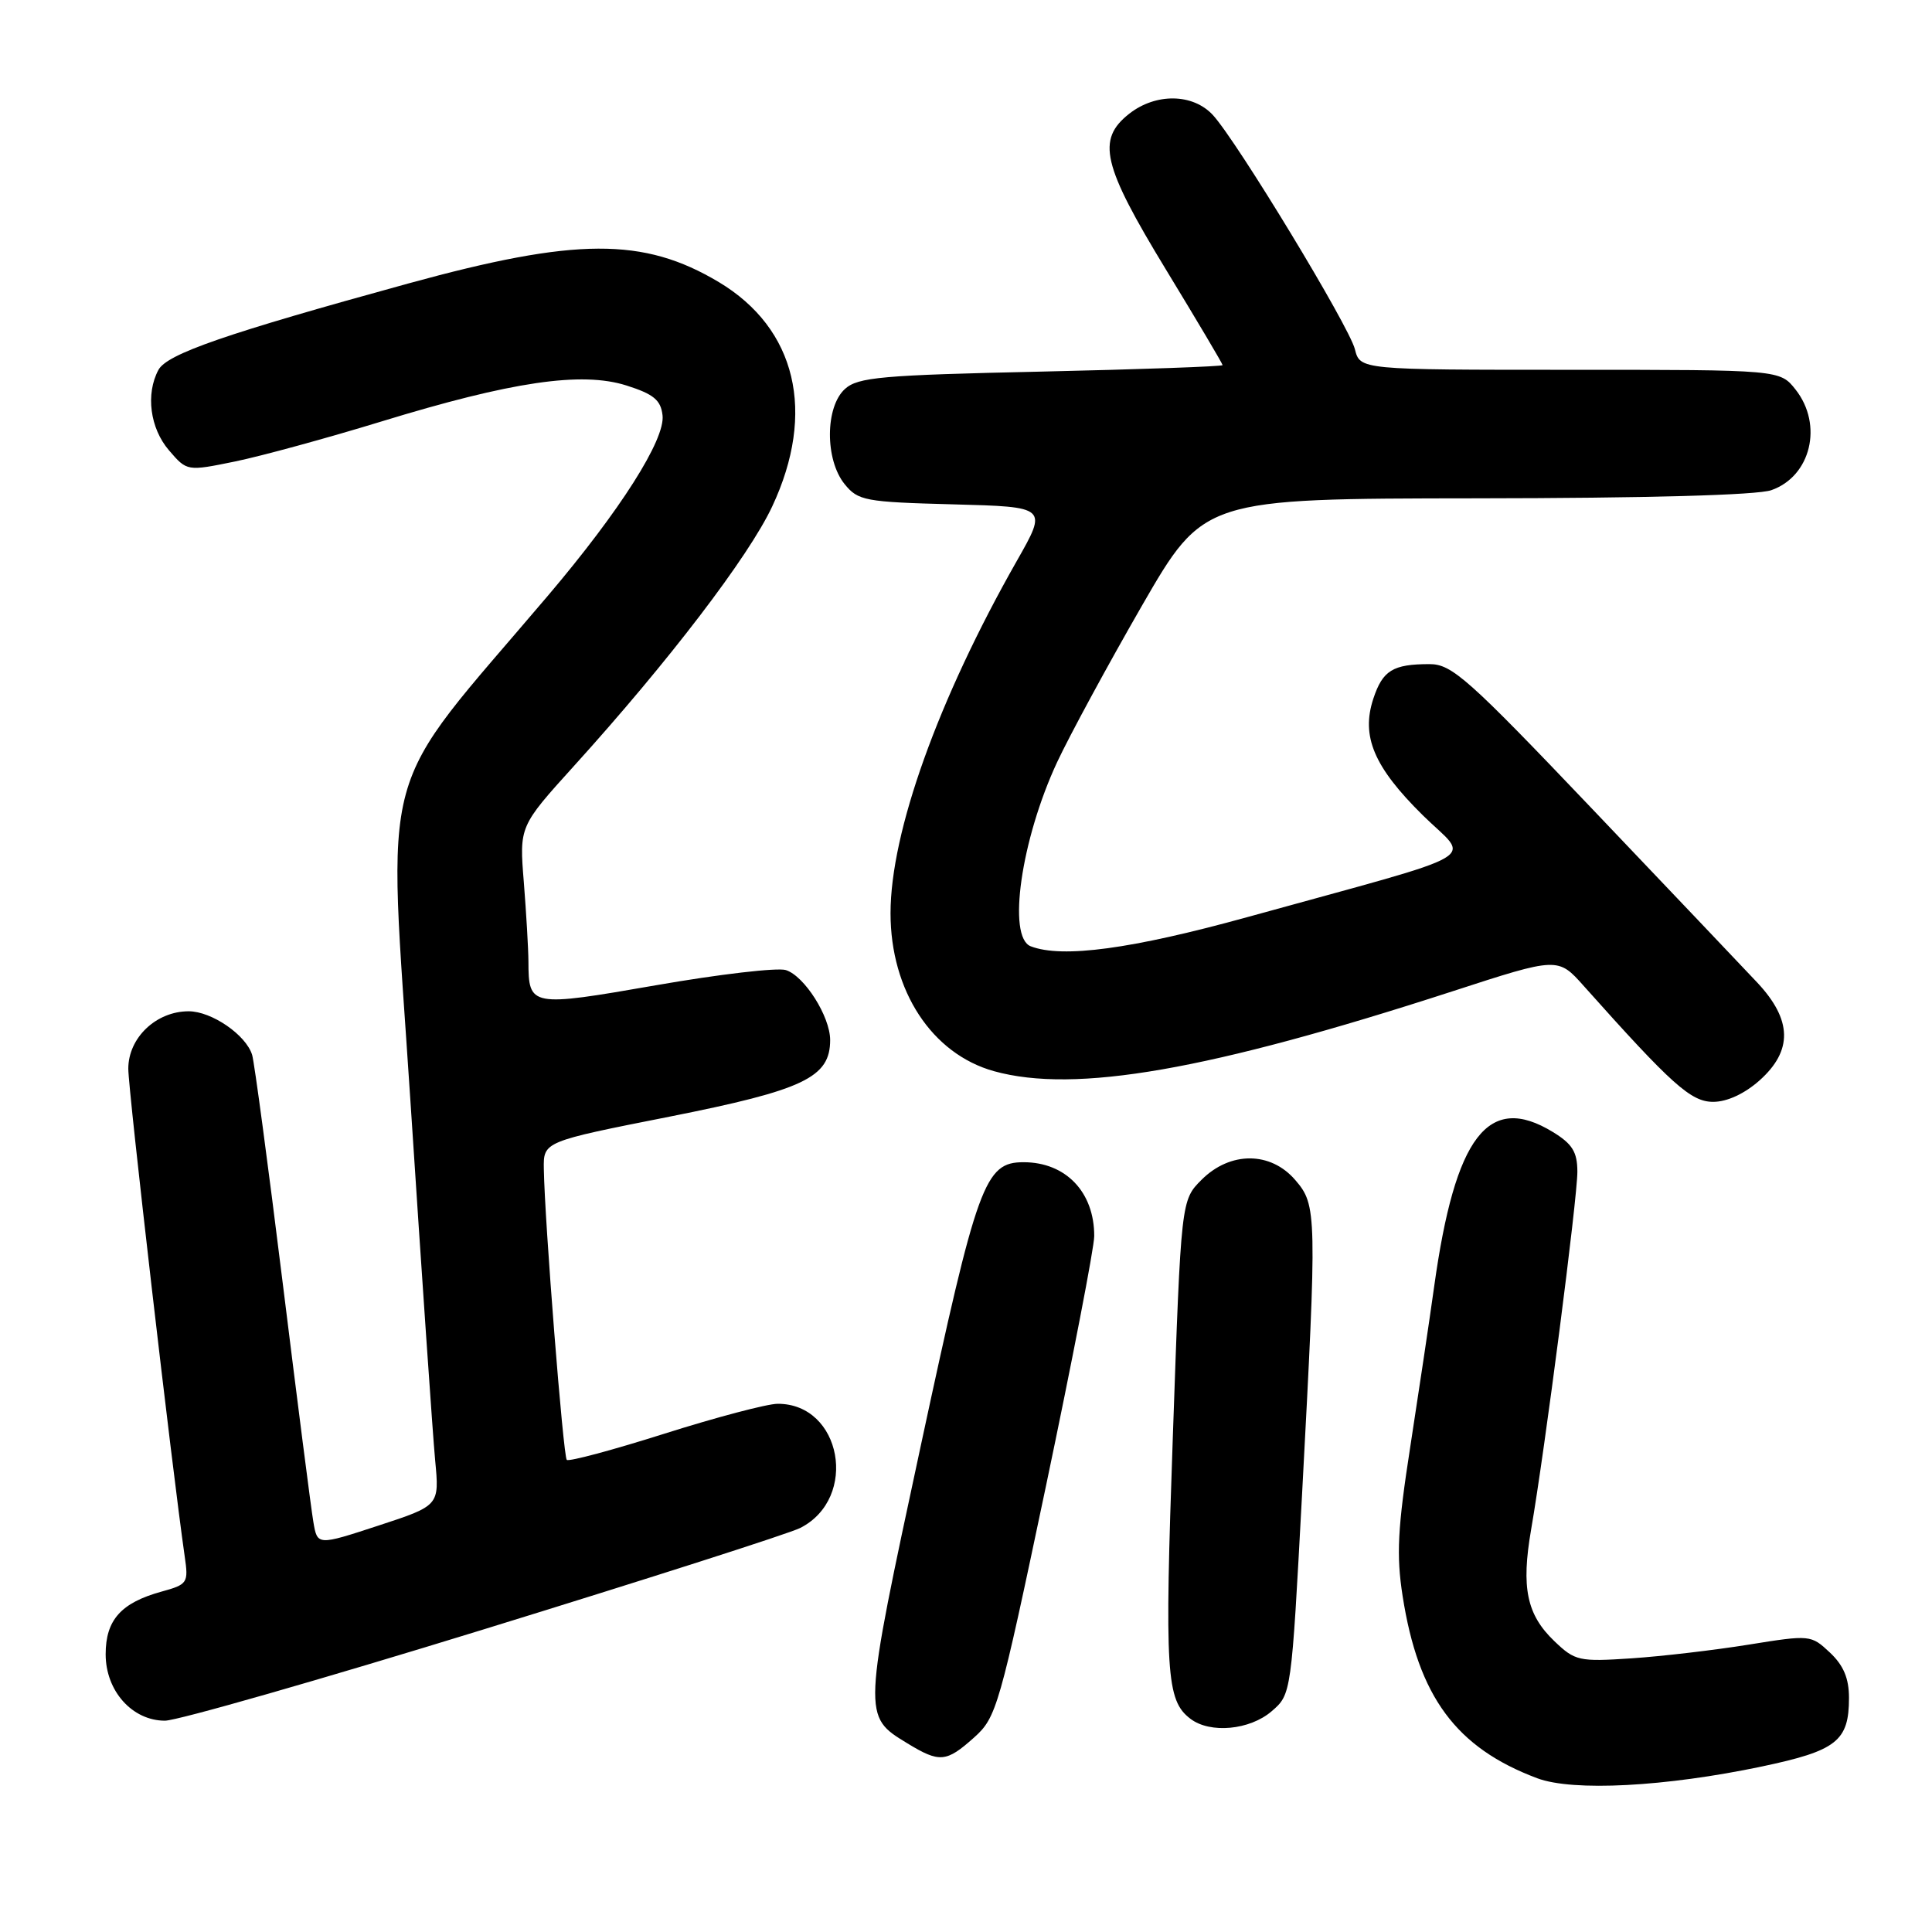 <?xml version="1.0" encoding="UTF-8" standalone="no"?>
<!DOCTYPE svg PUBLIC "-//W3C//DTD SVG 1.1//EN" "http://www.w3.org/Graphics/SVG/1.1/DTD/svg11.dtd" >
<svg xmlns="http://www.w3.org/2000/svg" xmlns:xlink="http://www.w3.org/1999/xlink" version="1.1" viewBox="0 0 256 256">
 <g >
 <path fill="currentColor"
d=" M 233.45 234.07 C 243.37 231.98 245.00 230.70 245.00 224.98 C 245.00 222.39 244.28 220.67 242.47 218.97 C 239.97 216.63 239.86 216.61 231.72 217.92 C 227.20 218.65 220.20 219.47 216.17 219.74 C 209.22 220.20 208.70 220.08 205.97 217.47 C 202.29 213.95 201.55 210.38 202.88 202.68 C 204.70 192.19 209.03 158.68 209.01 155.24 C 209.00 152.63 208.34 151.57 205.75 149.99 C 197.21 144.78 192.81 150.52 190.03 170.50 C 189.42 174.90 187.99 184.43 186.87 191.69 C 185.19 202.50 185.01 206.06 185.85 211.46 C 187.93 224.82 192.93 231.59 203.70 235.63 C 208.43 237.40 220.67 236.76 233.45 234.07 Z  M 129.07 230.23 C 132.04 227.57 132.41 226.29 138.58 196.98 C 142.10 180.22 144.99 165.28 144.99 163.80 C 145.01 157.96 141.22 154.00 135.63 154.00 C 130.48 154.00 129.50 156.70 122.02 191.51 C 114.27 227.57 114.28 227.37 120.23 231.00 C 124.50 233.60 125.38 233.53 129.07 230.23 Z  M 168.50 226.75 C 171.11 224.50 171.11 224.50 172.53 198.00 C 174.52 160.74 174.50 159.69 171.63 156.36 C 168.36 152.55 163.01 152.54 159.22 156.32 C 156.50 159.04 156.50 159.04 155.41 190.27 C 154.30 221.73 154.52 225.31 157.74 227.75 C 160.35 229.74 165.60 229.25 168.50 226.75 Z  M 64.16 215.88 C 85.80 209.21 104.64 203.18 106.04 202.46 C 113.81 198.50 111.52 185.97 103.03 186.01 C 101.64 186.02 94.89 187.80 88.04 189.97 C 81.19 192.14 75.37 193.70 75.10 193.44 C 74.63 192.96 72.17 161.83 72.06 154.89 C 72.00 151.27 72.00 151.27 88.73 147.96 C 106.54 144.42 110.00 142.77 110.00 137.80 C 109.99 134.68 106.59 129.32 104.13 128.54 C 103.02 128.19 95.28 129.09 86.93 130.55 C 70.26 133.45 70.04 133.41 70.02 127.40 C 70.01 125.70 69.73 120.97 69.41 116.90 C 68.81 109.50 68.81 109.50 76.05 101.50 C 88.56 87.69 99.22 73.74 102.32 67.11 C 108.17 54.64 105.52 43.53 95.25 37.38 C 85.27 31.42 76.33 31.46 54.11 37.56 C 29.88 44.22 22.12 46.90 20.99 49.02 C 19.28 52.21 19.88 56.75 22.39 59.67 C 24.78 62.45 24.78 62.45 31.14 61.15 C 34.64 60.43 43.35 58.05 50.50 55.86 C 67.79 50.56 77.05 49.19 83.01 51.08 C 86.60 52.22 87.56 53.00 87.79 55.03 C 88.17 58.22 82.20 67.62 72.63 78.90 C 49.68 105.94 51.37 99.71 54.39 145.99 C 55.88 168.82 57.35 190.20 57.66 193.50 C 58.23 199.50 58.23 199.50 50.14 202.15 C 42.05 204.80 42.05 204.80 41.52 201.65 C 41.22 199.92 39.40 185.68 37.46 170.00 C 35.52 154.32 33.70 140.72 33.41 139.78 C 32.60 137.13 28.04 134.00 25.00 134.00 C 20.69 134.00 17.00 137.51 17.00 141.61 C 17.00 144.52 22.78 194.44 24.47 206.20 C 24.99 209.76 24.87 209.94 21.39 210.90 C 16.03 212.38 14.00 214.66 14.00 219.20 C 14.00 224.06 17.52 228.00 21.86 228.00 C 23.48 228.00 42.52 222.55 64.16 215.88 Z  M 233.15 143.16 C 237.57 139.21 237.48 135.15 232.86 130.21 C 230.94 128.17 221.13 117.84 211.04 107.25 C 194.53 89.91 192.38 88.00 189.43 88.00 C 184.56 88.00 183.21 88.83 181.97 92.59 C 180.33 97.57 182.05 101.63 188.52 108.02 C 194.80 114.22 197.65 112.57 165.29 121.52 C 149.97 125.75 140.76 127.00 136.58 125.39 C 133.44 124.19 135.29 111.27 140.07 101.00 C 141.74 97.43 146.80 88.10 151.30 80.28 C 159.50 66.07 159.50 66.07 195.60 66.03 C 218.14 66.01 232.83 65.61 234.71 64.95 C 239.95 63.12 241.60 56.30 237.93 51.63 C 235.85 49.00 235.85 49.00 208.04 49.00 C 180.22 49.00 180.22 49.00 179.53 46.27 C 178.76 43.21 163.92 18.74 160.72 15.25 C 158.08 12.38 153.16 12.30 149.63 15.07 C 145.27 18.50 146.06 21.86 154.50 35.73 C 158.62 42.50 162.00 48.20 162.00 48.38 C 162.00 48.56 151.18 48.94 137.96 49.24 C 116.81 49.70 113.68 49.98 111.96 51.54 C 109.33 53.92 109.30 60.91 111.91 64.14 C 113.70 66.35 114.59 66.52 126.31 66.83 C 138.81 67.16 138.81 67.16 134.73 74.33 C 124.31 92.67 118.00 110.27 118.00 121.01 C 118.00 131.29 123.48 139.65 131.72 141.94 C 142.47 144.92 160.16 141.84 192.47 131.35 C 206.44 126.81 206.44 126.81 209.87 130.66 C 221.55 143.75 224.06 146.00 227.01 146.00 C 228.85 146.00 231.17 144.92 233.15 143.16 Z "/>
</g>
</svg>